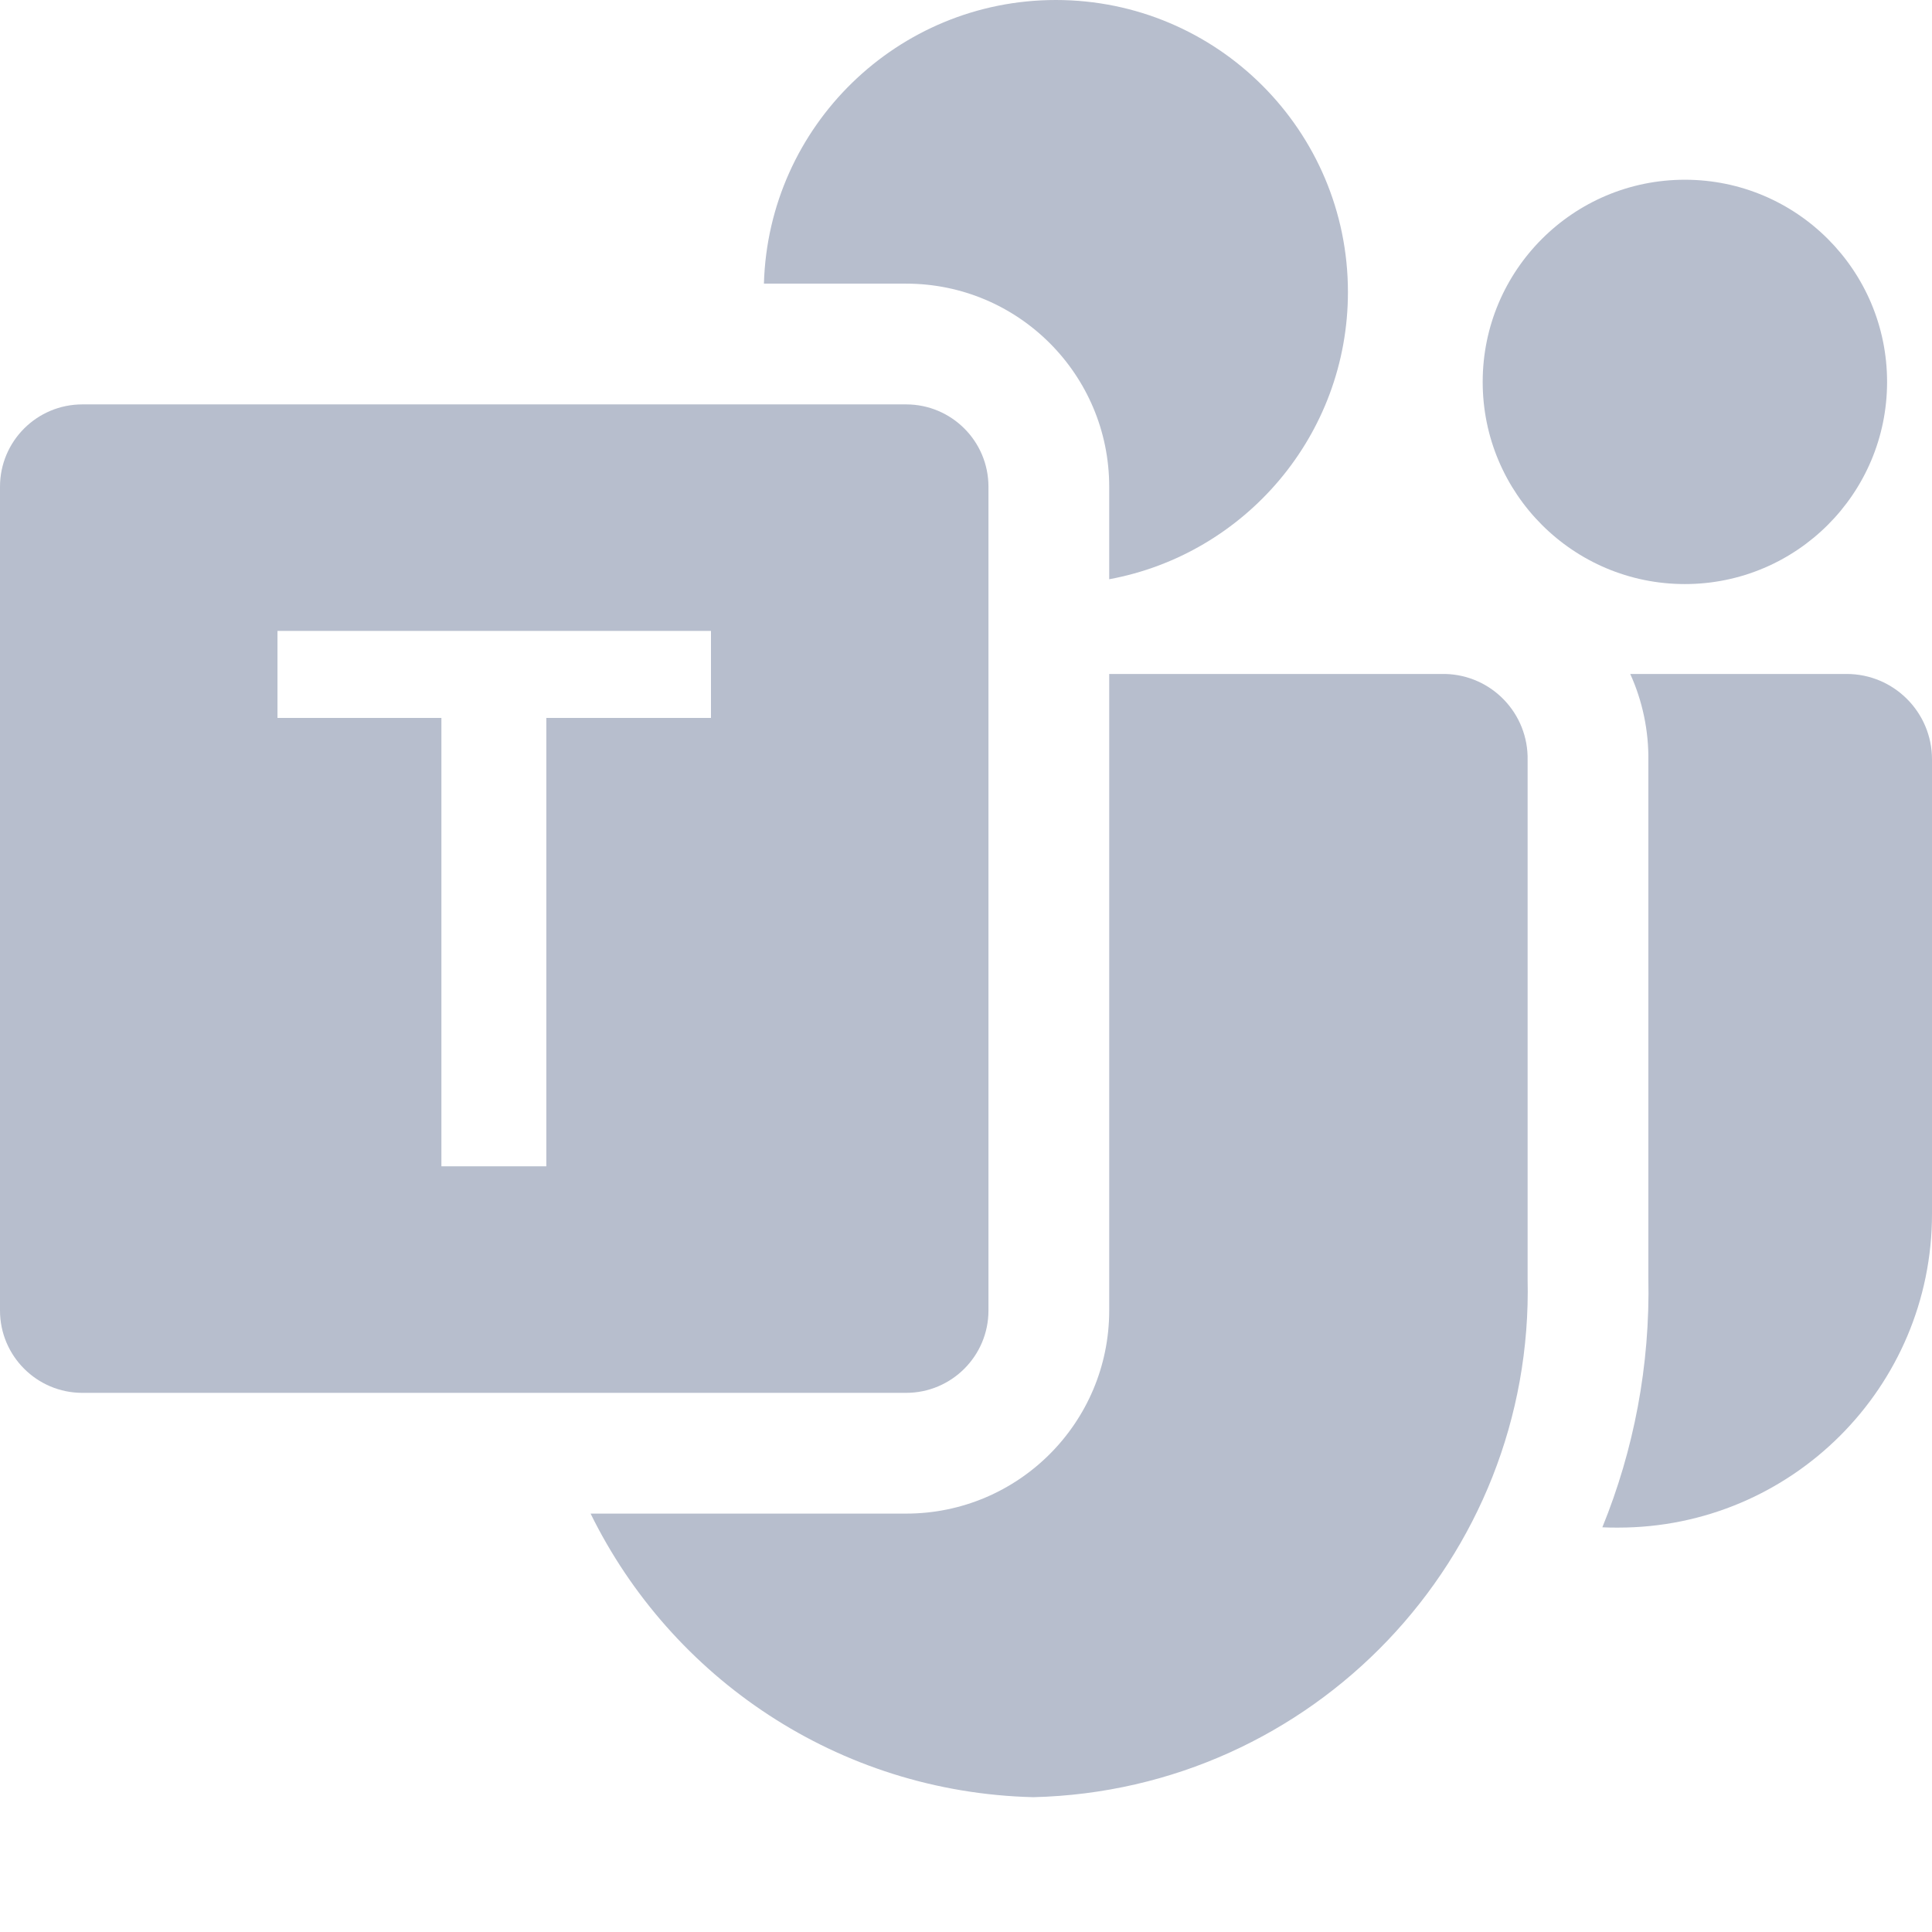 <svg width="32" height="32" viewBox="0 0 32 32" fill="none" xmlns="http://www.w3.org/2000/svg">
<path d="M18.372 9.594C20.622 9.179 22.326 7.207 22.326 4.837C22.326 2.166 20.16 0 17.488 0C14.864 0 12.727 2.091 12.653 4.698H15.008C16.866 4.698 18.372 6.204 18.372 8.062V9.594Z" fill="#B7BECD"/>
<path d="M9.782 25.07H15.008C16.866 25.07 18.372 23.564 18.372 21.706V11.163H23.938C24.71 11.182 25.32 11.822 25.302 12.594V21.181C25.41 25.812 21.747 29.654 17.116 29.767C13.88 29.688 11.117 27.788 9.782 25.07Z" fill="#B7BECD"/>
<path d="M31.256 6.326C31.256 8.175 29.756 9.674 27.907 9.674C26.057 9.674 24.558 8.175 24.558 6.326C24.558 4.476 26.057 2.977 27.907 2.977C29.756 2.977 31.256 4.476 31.256 6.326Z" fill="#B7BECD"/>
<path d="M26.779 25.302C26.699 25.302 26.619 25.301 26.54 25.297C27.059 24.022 27.333 22.622 27.302 21.159V12.612C27.31 12.096 27.202 11.605 27.002 11.163H30.586C31.367 11.163 32 11.796 32 12.577V20.106C32 22.976 29.673 25.302 26.803 25.302H26.779Z" fill="#B7BECD"/>
<path d="M1.364 6.698H15.008C15.761 6.698 16.372 7.308 16.372 8.062V21.706C16.372 22.459 15.761 23.07 15.008 23.07H1.364C0.611 23.07 0 22.459 0 21.706V8.062C0 7.308 0.611 6.698 1.364 6.698ZM11.776 11.891V10.45H4.596V11.891H7.311V19.318H9.049V11.891H11.776Z" fill="#B7BECD"/>
</svg>
